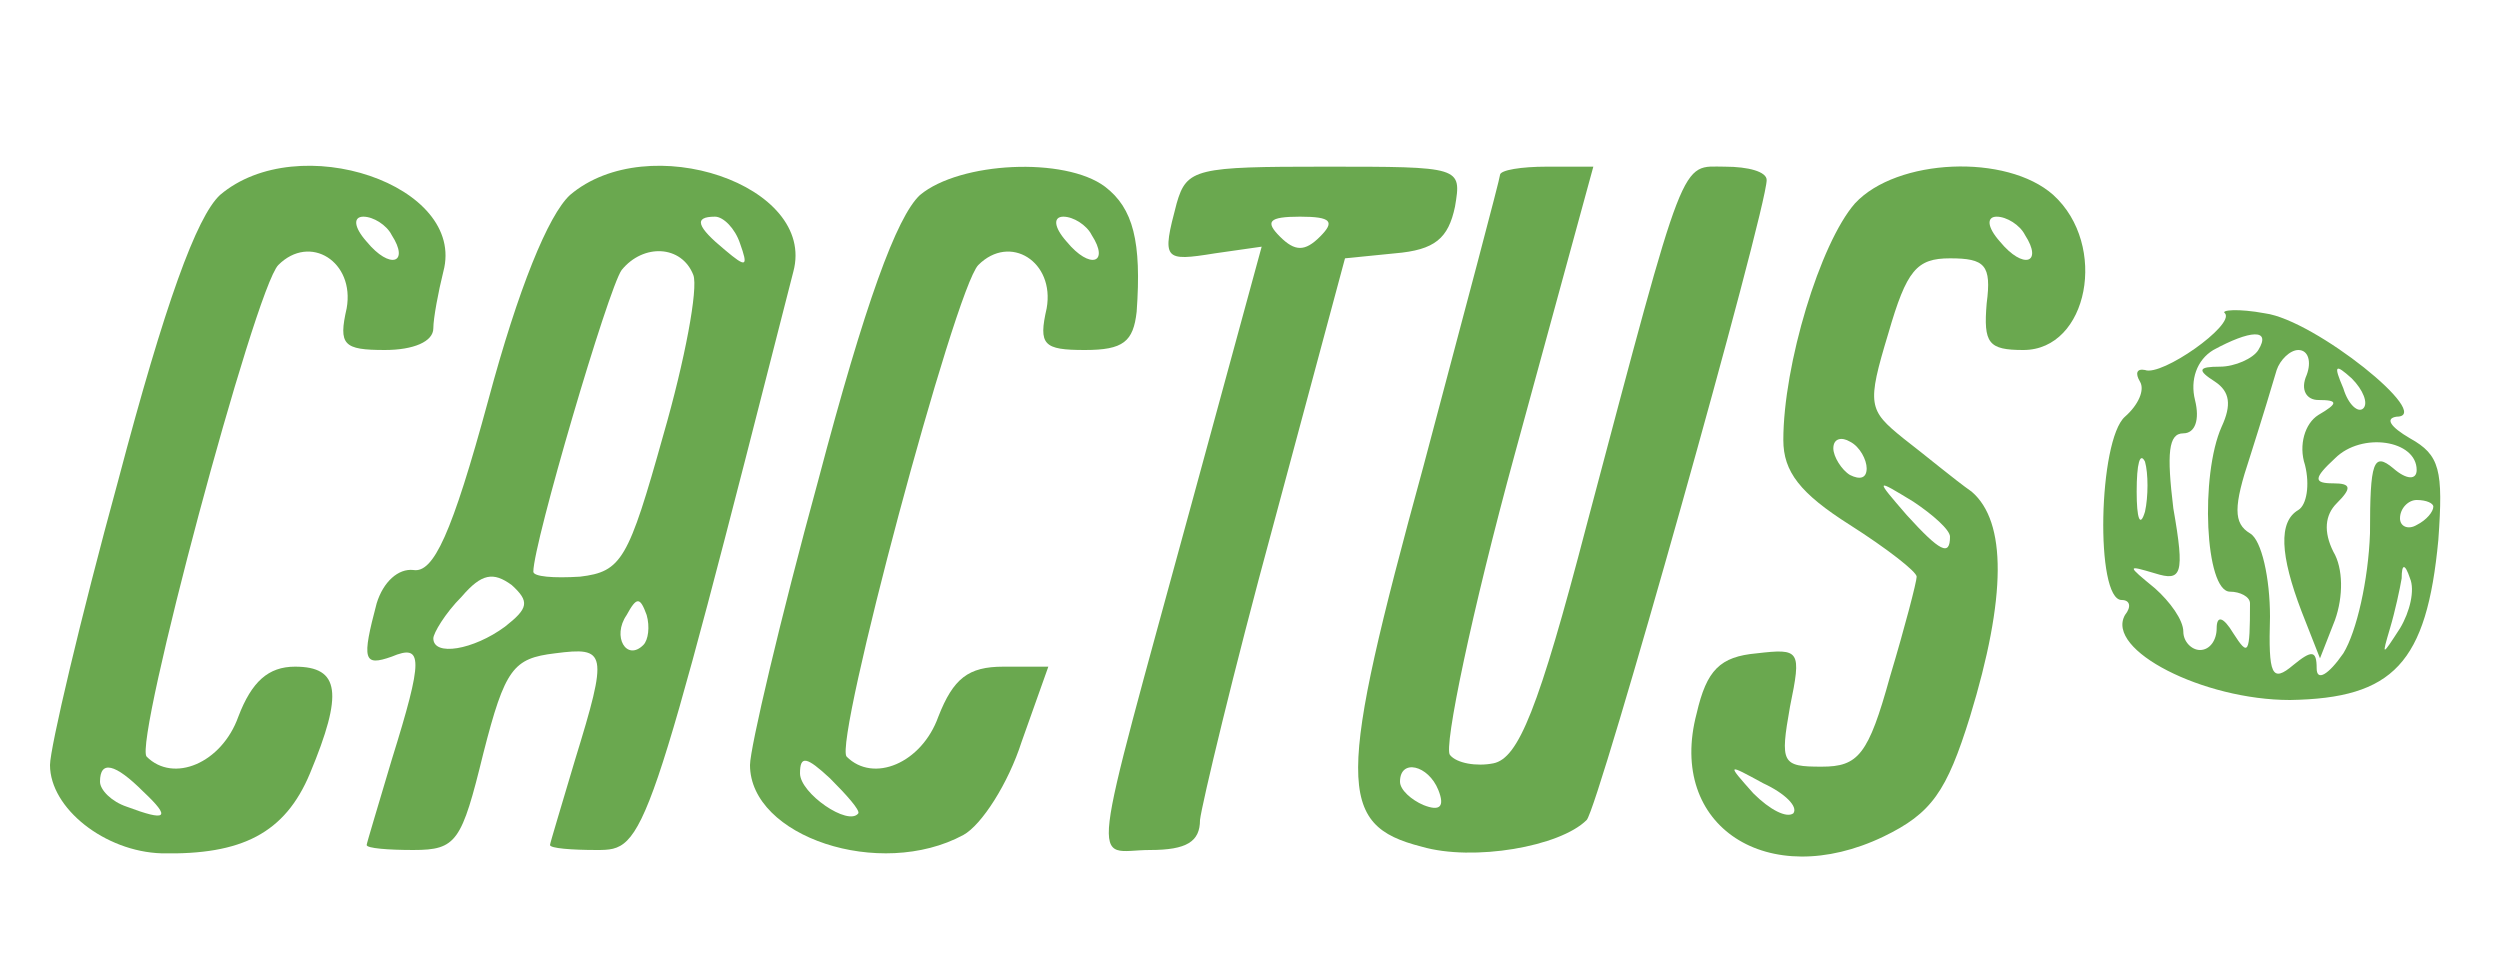 <?xml version="1.0" standalone="no"?>
<!DOCTYPE svg PUBLIC "-//W3C//DTD SVG 20010904//EN"
 "http://www.w3.org/TR/2001/REC-SVG-20010904/DTD/svg10.dtd">
<svg version="1.0" xmlns="http://www.w3.org/2000/svg"
 width="150pt" height="58pt" viewBox="0 0 150 58"
 preserveAspectRatio="xMidYMid meet">
<g transform="translate(0,58) scale(0.1,-0.1)"
fill="#6aa84f" stroke="none">
<path d="M132 463 c-14 -13 -33 -65 -61 -171 -23 -84 -41 -161 -41 -171 0 -26
33 -52 67 -53 48 -1 74 12 89 48 20 48 18 64 -9 64 -16 0 -26 -9 -34 -30 -10
-28 -39 -40 -55 -24 -8 8 65 281 79 295 19 19 46 2 41 -26 -5 -22 -2 -25 23
-25 17 0 29 5 29 13 0 6 3 22 6 34 14 52 -87 86 -134 46z m103 -24 c11 -17 -1
-21 -15 -4 -8 9 -8 15 -2 15 6 0 14 -5 17 -11z m-149 -334 c17 -16 14 -18 -10
-9 -9 3 -16 10 -16 15 0 13 9 11 26 -6z"/>
<path d="M342 463 c-13 -12 -31 -56 -49 -123 -22 -81 -33 -104 -45 -102 -9 1
-18 -7 -22 -20 -9 -34 -8 -38 9 -32 19 8 19 -1 0 -62 -8 -27 -15 -50 -15 -51
0 -2 13 -3 28 -3 26 0 29 5 42 58 13 51 18 57 43 60 31 4 32 1 12 -64 -8 -27
-15 -50 -15 -51 0 -2 13 -3 28 -3 29 0 30 2 118 347 14 52 -87 86 -134 46z
m102 -29 c5 -14 4 -15 -9 -4 -17 14 -19 20 -6 20 5 0 12 -7 15 -16z m-28 -19
c3 -8 -5 -51 -18 -96 -21 -75 -25 -82 -50 -85 -16 -1 -28 0 -28 3 0 17 45 170
53 181 13 16 36 15 43 -3z m-113 -211 c-19 -14 -43 -18 -43 -7 0 3 7 15 17 25
12 14 19 15 30 7 11 -10 10 -14 -4 -25z m83 -11 c-10 -10 -19 5 -10 18 6 11 8
11 12 0 2 -7 1 -15 -2 -18z"/>
<path d="M552 463 c-14 -13 -33 -65 -61 -171 -23 -84 -41 -161 -41 -171 0 -43
78 -69 128 -42 11 6 27 31 35 56 l16 45 -27 0 c-21 0 -30 -7 -39 -30 -10 -28
-39 -40 -55 -24 -8 8 65 281 79 295 19 19 46 2 41 -26 -5 -22 -2 -25 23 -25
23 0 29 5 31 23 3 42 -2 62 -19 75 -24 18 -87 15 -111 -5z m103 -24 c11 -17
-1 -21 -15 -4 -8 9 -8 15 -2 15 6 0 14 -5 17 -11z m-140 -347 c-6 -8 -35 12
-35 24 0 11 4 10 18 -3 10 -10 18 -19 17 -21z"/>
<path d="M706 458 c-9 -34 -8 -35 23 -30 l28 4 -42 -154 c-63 -231 -60 -208
-25 -208 22 0 30 5 30 18 1 9 20 89 44 177 l43 160 30 3 c24 2 32 9 36 28 4
24 4 24 -78 24 -77 0 -83 -1 -89 -22z m86 -20 c-9 -9 -15 -9 -24 0 -9 9 -7 12
12 12 19 0 21 -3 12 -12z"/>
<path d="M900 475 c0 -2 -21 -81 -46 -175 -52 -190 -52 -215 -1 -228 31 -9 83
0 99 16 7 7 108 366 108 384 0 5 -11 8 -25 8 -27 0 -23 11 -83 -215 -29 -111
-41 -140 -56 -143 -10 -2 -22 0 -26 5 -4 4 13 86 39 181 l47 172 -28 0 c-15 0
-28 -2 -28 -5z m-37 -369 c4 -10 1 -13 -9 -9 -7 3 -14 9 -14 14 0 14 17 10 23
-5z"/>
<path d="M1113 458 c-21 -24 -43 -97 -43 -142 0 -19 10 -32 40 -51 22 -14 40
-28 40 -31 0 -3 -7 -30 -16 -60 -13 -47 -19 -54 -41 -54 -24 0 -25 2 -19 36 7
34 6 35 -20 32 -22 -2 -30 -10 -36 -36 -18 -68 43 -107 112 -74 29 14 38 27
52 72 22 72 22 117 1 135 -10 7 -28 22 -41 32 -21 17 -22 20 -9 63 11 38 17
45 37 45 21 0 25 -4 22 -27 -2 -24 1 -28 22 -28 39 0 51 63 18 93 -28 25 -94
22 -119 -5z m102 -19 c11 -17 -1 -21 -15 -4 -8 9 -8 15 -2 15 6 0 14 -5 17
-11z m-95 -140 c0 -6 -4 -7 -10 -4 -5 3 -10 11 -10 16 0 6 5 7 10 4 6 -3 10
-11 10 -16z m50 -41 c0 -12 -6 -9 -26 13 -19 22 -19 22 4 8 12 -8 22 -17 22
-21z m-94 -166 c-4 -3 -14 2 -24 12 -16 18 -16 18 6 6 13 -6 21 -14 18 -18z"/>
<path d="M1335 392 c6 -7 -38 -38 -48 -34 -5 1 -6 -2 -3 -7 3 -5 -1 -14 -9
-21 -16 -14 -18 -110 -2 -110 5 0 6 -4 2 -9 -12 -21 47 -51 99 -51 62 1 82 22
89 96 3 42 1 51 -17 61 -12 7 -15 12 -8 13 23 0 -49 58 -79 62 -16 3 -27 2
-24 0z m20 -22 c-3 -5 -14 -10 -23 -10 -13 0 -14 -2 -3 -9 9 -6 10 -14 4 -27
-13 -29 -10 -99 5 -99 6 0 12 -3 12 -7 0 -31 -1 -32 -10 -18 -6 10 -10 11 -10
3 0 -7 -4 -13 -10 -13 -5 0 -10 5 -10 11 0 7 -8 18 -17 26 -17 14 -17 14 0 9
16 -5 18 -1 11 39 -4 33 -3 45 6 45 7 0 10 8 7 20 -3 12 1 24 11 30 22 12 35
13 27 0z m29 -15 c-4 -9 0 -15 7 -15 12 0 12 -2 0 -9 -8 -5 -12 -18 -8 -30 3
-12 1 -24 -4 -27 -12 -7 -11 -27 2 -61 l11 -28 9 23 c5 14 5 31 -1 41 -6 12
-5 22 2 29 9 9 9 12 -2 12 -12 0 -12 3 1 15 16 16 49 11 49 -7 0 -6 -6 -6 -14
1 -12 10 -14 4 -14 -39 -1 -28 -8 -59 -16 -72 -9 -13 -16 -17 -16 -9 0 11 -3
11 -14 2 -13 -11 -15 -6 -14 29 0 23 -5 46 -12 50 -10 6 -10 16 0 46 7 22 14
45 16 52 2 6 8 12 13 12 6 0 8 -7 5 -15z m34 -20 c-3 -3 -9 2 -12 12 -6 14 -5
15 5 6 7 -7 10 -15 7 -18z m-131 -62 c-3 -10 -5 -4 -5 12 0 17 2 24 5 18 2 -7
2 -21 0 -30z m173 3 c0 -3 -4 -8 -10 -11 -5 -3 -10 -1 -10 4 0 6 5 11 10 11 6
0 10 -2 10 -4z m-20 -73 c-11 -17 -11 -17 -6 0 3 10 6 24 7 30 0 9 2 9 5 0 3
-7 0 -20 -6 -30z"/>
</g>
</svg>
